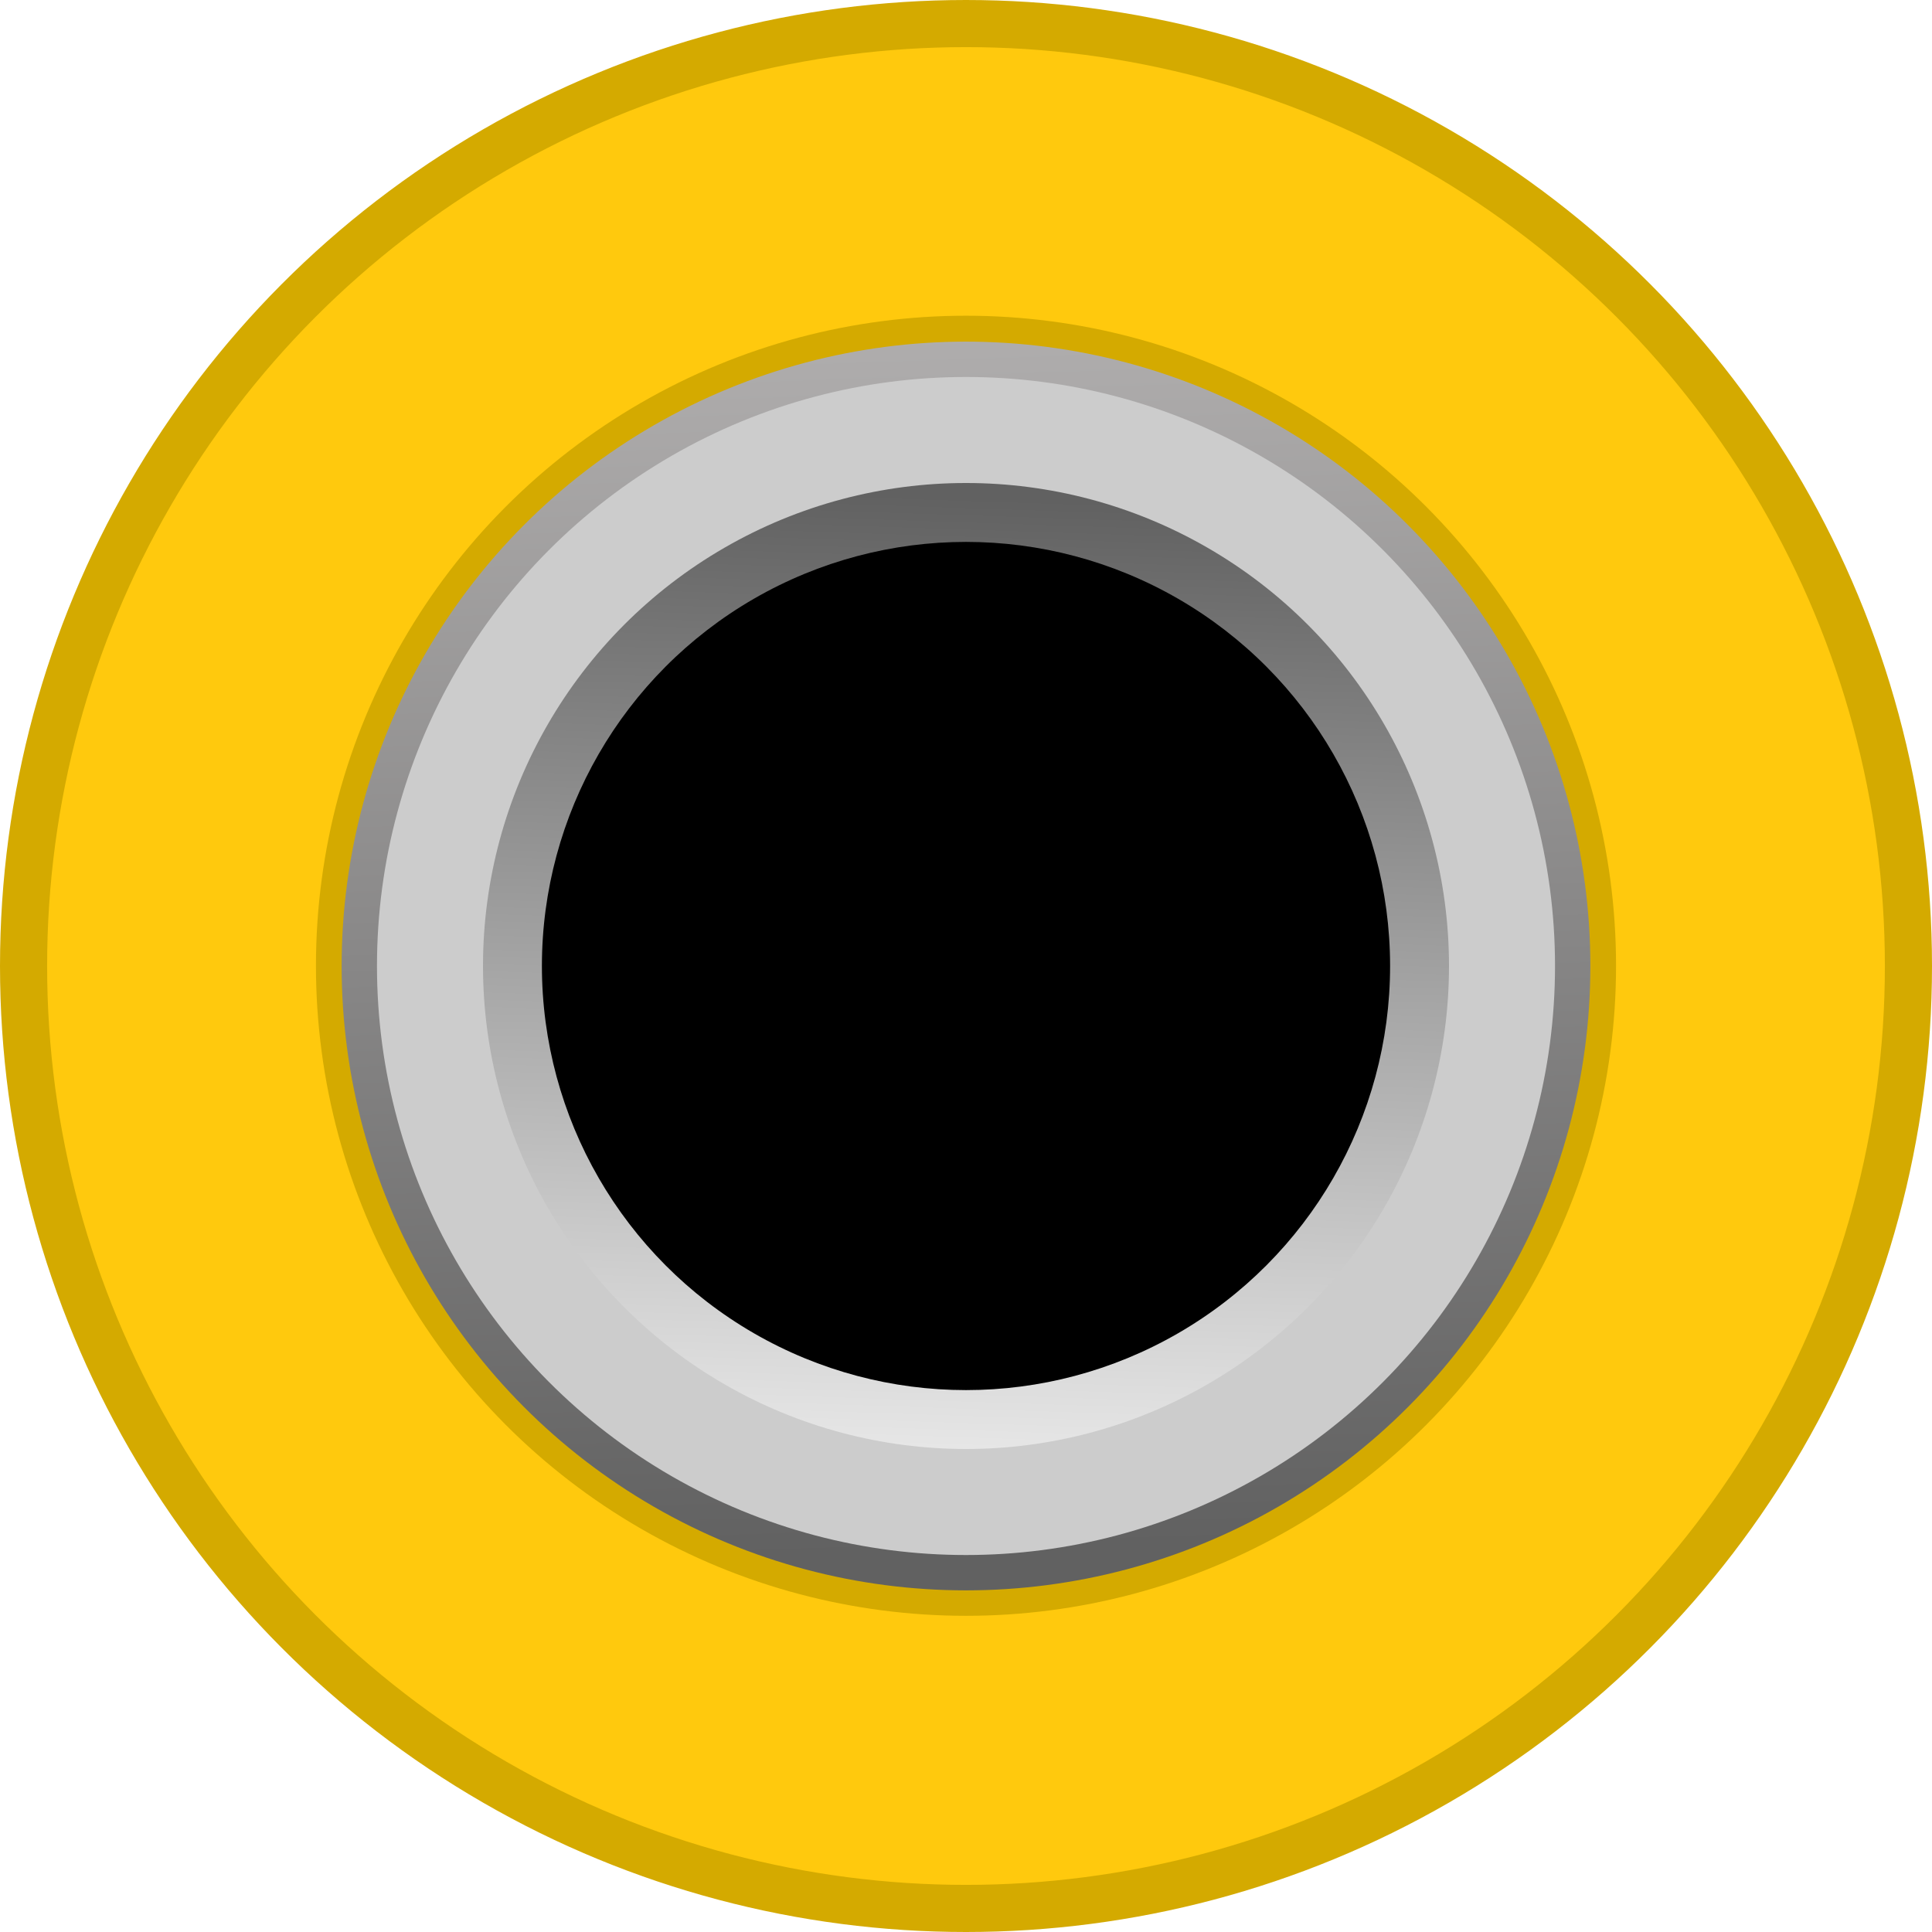 <?xml version="1.0" encoding="UTF-8" standalone="no"?>
<!-- Created with Inkscape (http://www.inkscape.org/) -->

<svg
   xmlns:dc="http://purl.org/dc/elements/1.1/"
   xmlns:cc="http://creativecommons.org/ns#"
   xmlns:rdf="http://www.w3.org/1999/02/22-rdf-syntax-ns#"
   xmlns:svg="http://www.w3.org/2000/svg"
   xmlns="http://www.w3.org/2000/svg"
   xmlns:xlink="http://www.w3.org/1999/xlink"
   xmlns:sodipodi="http://sodipodi.sourceforge.net/DTD/sodipodi-0.dtd"
   xmlns:inkscape="http://www.inkscape.org/namespaces/inkscape"
   width="8.2mm"
   height="8.2mm"
   viewBox="0 0 8.2 8.2"
   version="1.1"
   id="svg826"
   inkscape:version="0.92.5 (2060ec1f9f, 2020-04-08)"
   sodipodi:docname="LogicConstantHighJack.svg">
  <defs
     id="defs820">
    <linearGradient
       inkscape:collect="always"
       xlink:href="#linearGradient866"
       id="linearGradient874"
       gradientUnits="userSpaceOnUse"
       x1="4.2"
       y1="290"
       x2="4"
       y2="296"
       gradientTransform="matrix(0.869,0,0,0.869,0.538,-547.387)" />
    <linearGradient
       inkscape:collect="always"
       id="linearGradient866">
      <stop
         style="stop-color:#616161;stop-opacity:1"
         offset="0"
         id="stop862" />
      <stop
         style="stop-color:#b0aeae;stop-opacity:1"
         offset="1"
         id="stop864" />
    </linearGradient>
    <linearGradient
       inkscape:collect="always"
       xlink:href="#linearGradient892"
       id="linearGradient894"
       x1="4"
       y1="290.4"
       x2="4"
       y2="295.4"
       gradientUnits="userSpaceOnUse"
       gradientTransform="matrix(0.962,0,0,0.962,0.158,11.265)" />
    <linearGradient
       inkscape:collect="always"
       id="linearGradient892">
      <stop
         style="stop-color:#cccccc;stop-opacity:1;"
         offset="0"
         id="stop888" />
      <stop
         style="stop-color:#cccccc;stop-opacity:1"
         offset="1"
         id="stop890" />
    </linearGradient>
    <linearGradient
       inkscape:collect="always"
       xlink:href="#linearGradient886"
       id="linearGradient880"
       gradientUnits="userSpaceOnUse"
       x1="4.2"
       y1="290"
       x2="4"
       y2="296"
       gradientTransform="matrix(0.672,0,0,0.672,1.344,96.033)" />
    <linearGradient
       id="linearGradient886"
       inkscape:collect="always">
      <stop
         id="stop882"
         offset="0"
         style="stop-color:#616161;stop-opacity:1" />
      <stop
         id="stop884"
         offset="1"
         style="stop-color:#e6e6e6;stop-opacity:1" />
    </linearGradient>
  </defs>
  <sodipodi:namedview
     id="base"
     pagecolor="#ffffff"
     bordercolor="#666666"
     borderopacity="1.0"
     inkscape:pageopacity="0.0"
     inkscape:pageshadow="2"
     inkscape:zoom="15.999999"
     inkscape:cx="25.235928"
     inkscape:cy="24.421737"
     inkscape:document-units="mm"
     inkscape:current-layer="layer1"
     showgrid="true"
     inkscape:snap-tangential="true"
     inkscape:snap-path-clip="false"
     gridtolerance="10"
     inkscape:snap-others="false"
     inkscape:snap-intersection-paths="true"
     inkscape:window-width="1920"
     inkscape:window-height="1017"
     inkscape:window-x="-8"
     inkscape:window-y="-8"
     inkscape:window-maximized="1">
    <inkscape:grid
       type="xygrid"
       id="grid5078"
       units="mm"
       spacingx="0.2"
       spacingy="0.2"
       snapvisiblegridlinesonly="false" />
  </sodipodi:namedview>
  <g
     inkscape:label="Layer 1"
     inkscape:groupmode="layer"
     id="layer1"
     transform="translate(0,-288.8)">
    <circle
       style="opacity:0;fill:#ff0000;fill-opacity:1;stroke:#000000;stroke-width:0.2;stroke-linecap:square;stroke-linejoin:round;stroke-miterlimit:4;stroke-dasharray:none;stroke-dashoffset:0;stroke-opacity:1;paint-order:markers fill stroke"
       id="path5084-0"
       cx="4.1"
       cy="292.9"
       r="4" />
    <circle
       style="opacity:1;fill:#ffc90d;fill-opacity:1;stroke:none;stroke-width:0.2;stroke-linecap:square;stroke-linejoin:round;stroke-miterlimit:4;stroke-dasharray:none;stroke-dashoffset:0;stroke-opacity:1;paint-order:markers fill stroke"
       id="circle4258"
       cx="4.1"
       cy="292.9"
       r="4" />
    <circle
       style="opacity:1;fill:#b3b3b3;fill-opacity:1;stroke:#d4aa00;stroke-width:0.178;stroke-linecap:square;stroke-linejoin:round;stroke-miterlimit:4;stroke-dasharray:none;stroke-dashoffset:0;stroke-opacity:1;paint-order:markers fill stroke"
       id="circle4260"
       cx="4.1"
       cy="292.899"
       r="2.67" />
    <circle
       style="opacity:1;fill:none;fill-opacity:1;stroke:#d4aa00;stroke-width:0.2;stroke-linecap:square;stroke-linejoin:round;stroke-miterlimit:4;stroke-dasharray:none;stroke-dashoffset:0;stroke-opacity:1;paint-order:markers fill stroke"
       id="circle4264"
       cx="4.1"
       cy="292.9"
       r="4" />
    <circle
       r="2.65"
       cy="-292.9"
       cx="4.1"
       id="circle872"
       style="opacity:1;fill:url(#linearGradient874);fill-opacity:1;stroke:none;stroke-width:0.177;stroke-linecap:square;stroke-linejoin:round;stroke-miterlimit:4;stroke-dasharray:none;stroke-dashoffset:0;stroke-opacity:1;paint-order:markers fill stroke"
       transform="scale(1,-1)" />
    <circle
       style="opacity:1;fill:url(#linearGradient894);fill-opacity:1;stroke:none;stroke-width:0.278;stroke-linecap:square;stroke-linejoin:round;stroke-miterlimit:4;stroke-dasharray:none;stroke-dashoffset:0;stroke-opacity:1;paint-order:markers fill stroke"
       id="path5092"
       cx="4.1"
       cy="292.9"
       r="2.5" />
    <circle
       r="2.05"
       cy="292.9"
       cx="4.1"
       id="circle878"
       style="opacity:1;fill:url(#linearGradient880);fill-opacity:1;stroke:none;stroke-width:0.137;stroke-linecap:square;stroke-linejoin:round;stroke-miterlimit:4;stroke-dasharray:none;stroke-dashoffset:0;stroke-opacity:1;paint-order:markers fill stroke" />
    <circle
       r="1.8"
       cy="292.9"
       cx="4.1"
       id="circle870"
       style="opacity:1;fill:#000000;fill-opacity:1;stroke:none;stroke-width:0.2;stroke-linecap:square;stroke-linejoin:round;stroke-miterlimit:4;stroke-dasharray:none;stroke-dashoffset:0;stroke-opacity:1;paint-order:markers fill stroke" />
  </g>
</svg>
